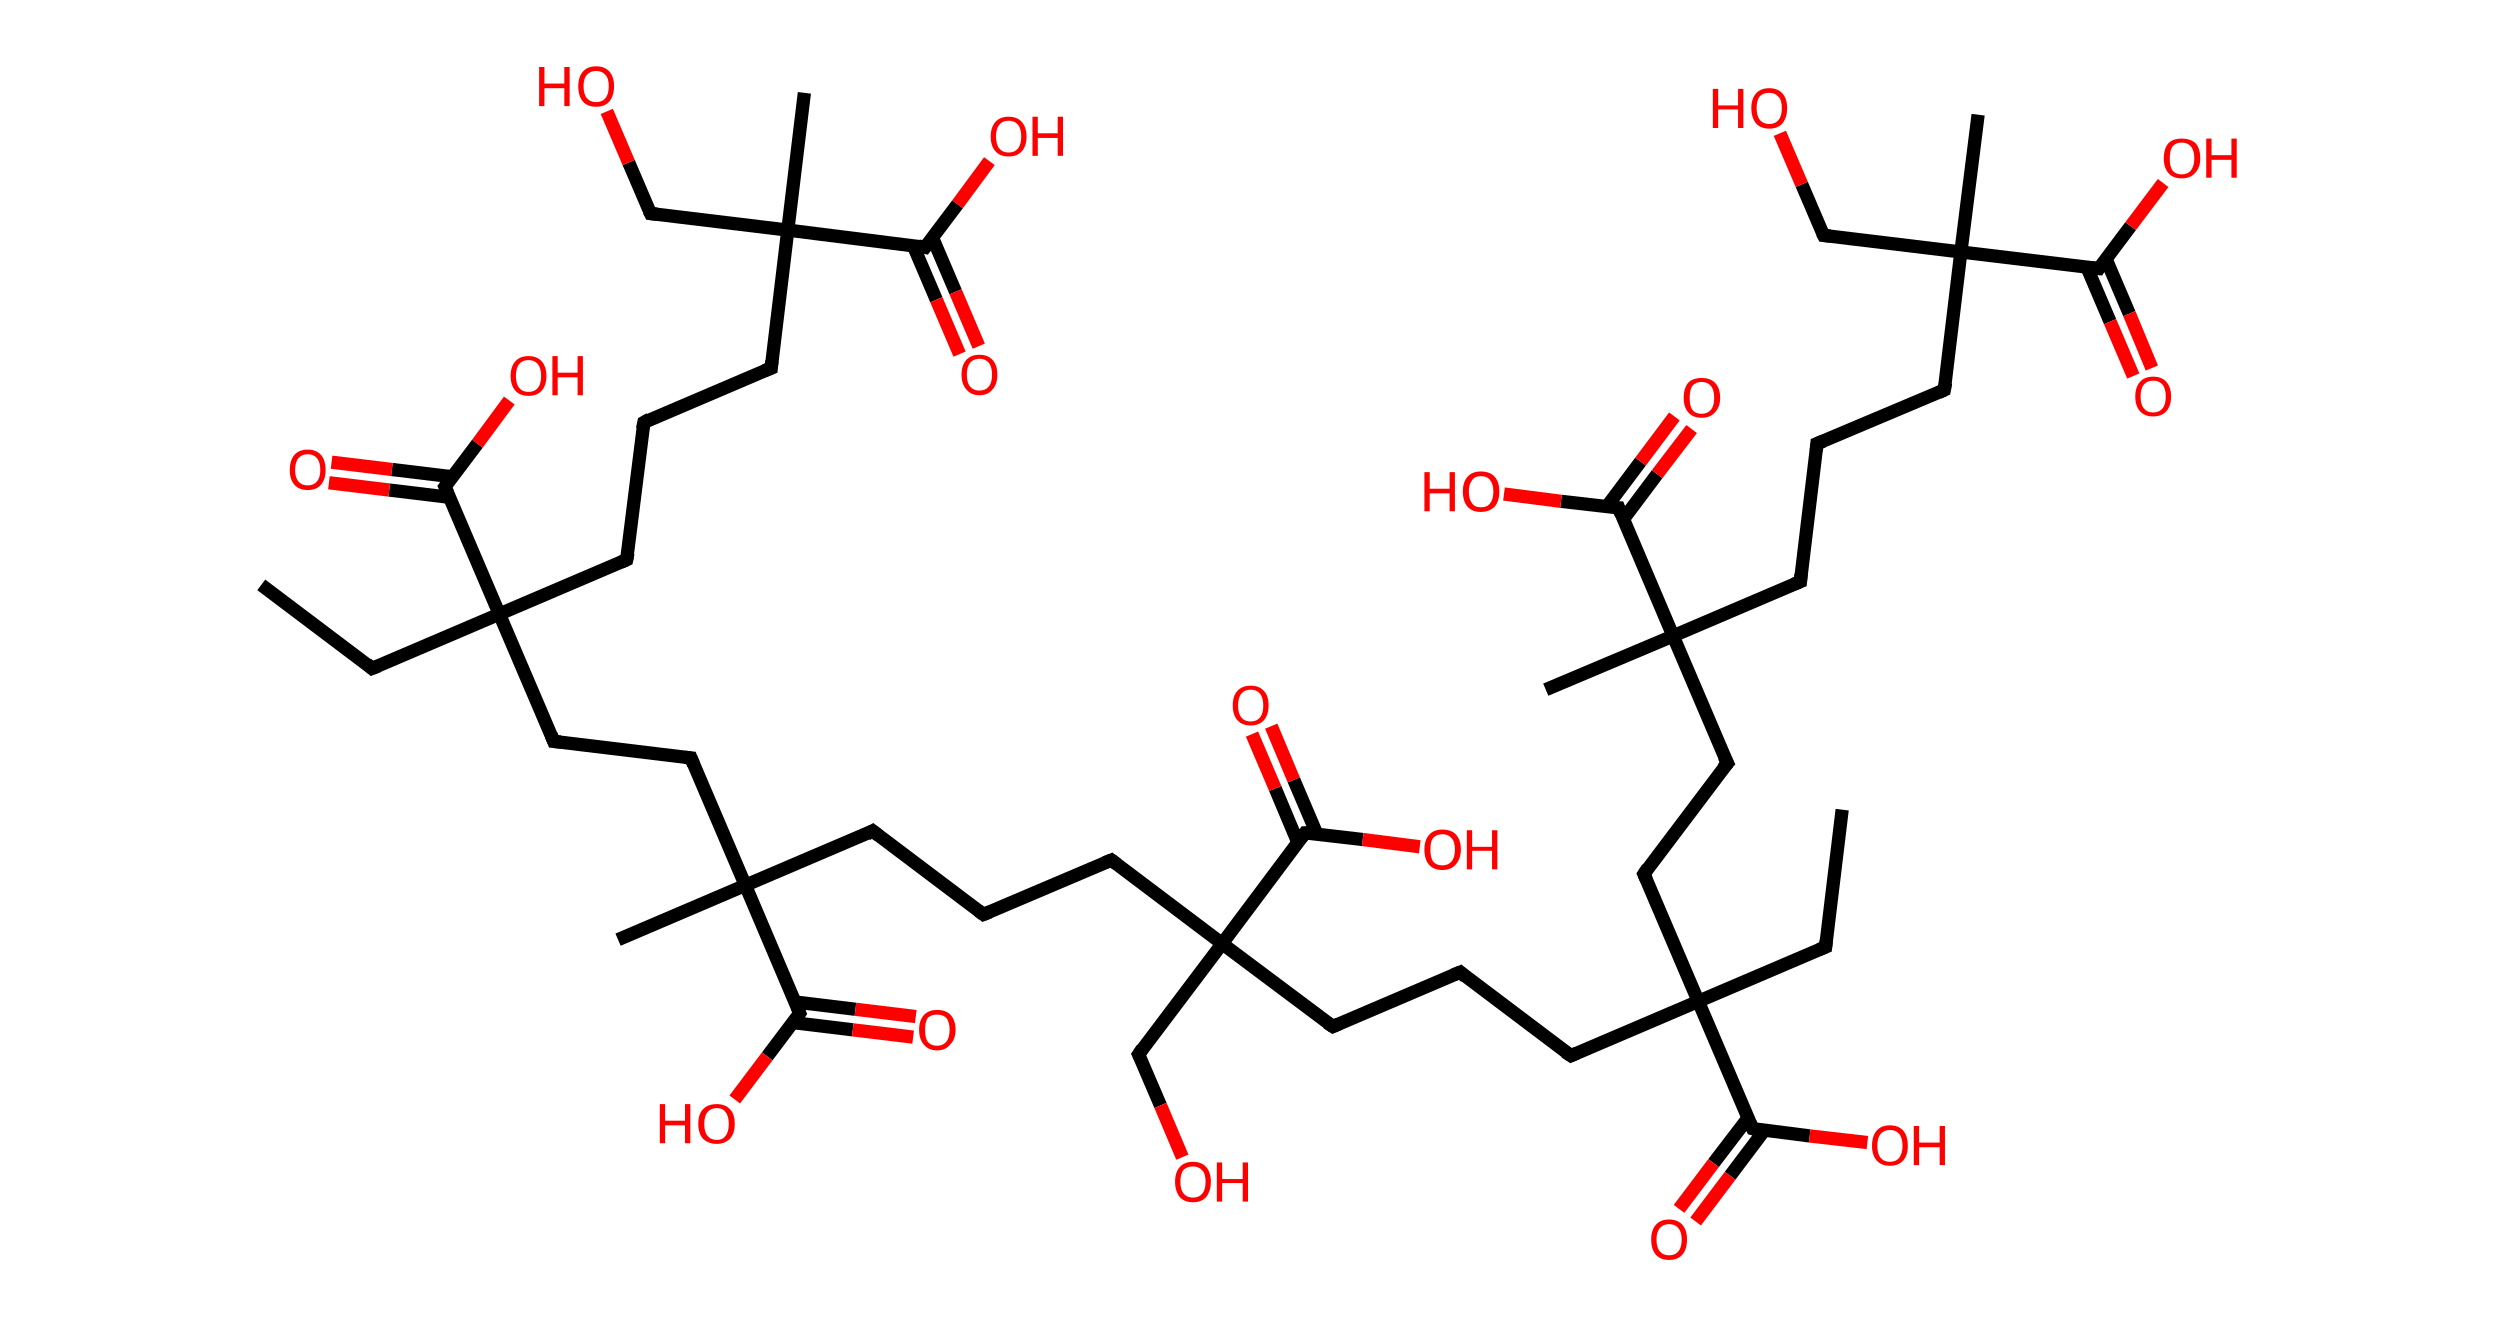 <?xml version='1.0' encoding='ASCII' standalone='yes'?>
<svg xmlns="http://www.w3.org/2000/svg" xmlns:rdkit="http://www.rdkit.org/xml" xmlns:xlink="http://www.w3.org/1999/xlink" version="1.1" baseProfile="full" xml:space="preserve" width="377px" height="200px" viewBox="0 0 377 200">
<!-- END OF HEADER -->
<rect style="opacity:1.0;fill:#FFFFFF;stroke:none" width="377.0" height="200.0" x="0.0" y="0.0"> </rect>
<path class="bond-0 atom-0 atom-1" d="M 39.4,88.2 L 56.1,100.8" style="fill:none;fill-rule:evenodd;stroke:#000000;stroke-width:2.0px;stroke-linecap:butt;stroke-linejoin:miter;stroke-opacity:1"/>
<path class="bond-1 atom-1 atom-2" d="M 56.1,100.8 L 75.3,92.6" style="fill:none;fill-rule:evenodd;stroke:#000000;stroke-width:2.0px;stroke-linecap:butt;stroke-linejoin:miter;stroke-opacity:1"/>
<path class="bond-2 atom-2 atom-3" d="M 75.3,92.6 L 94.5,84.4" style="fill:none;fill-rule:evenodd;stroke:#000000;stroke-width:2.0px;stroke-linecap:butt;stroke-linejoin:miter;stroke-opacity:1"/>
<path class="bond-3 atom-3 atom-4" d="M 94.5,84.4 L 97.1,63.7" style="fill:none;fill-rule:evenodd;stroke:#000000;stroke-width:2.0px;stroke-linecap:butt;stroke-linejoin:miter;stroke-opacity:1"/>
<path class="bond-4 atom-4 atom-5" d="M 97.1,63.7 L 116.3,55.5" style="fill:none;fill-rule:evenodd;stroke:#000000;stroke-width:2.0px;stroke-linecap:butt;stroke-linejoin:miter;stroke-opacity:1"/>
<path class="bond-5 atom-5 atom-6" d="M 116.3,55.5 L 118.8,34.7" style="fill:none;fill-rule:evenodd;stroke:#000000;stroke-width:2.0px;stroke-linecap:butt;stroke-linejoin:miter;stroke-opacity:1"/>
<path class="bond-6 atom-6 atom-7" d="M 118.8,34.7 L 121.3,14.0" style="fill:none;fill-rule:evenodd;stroke:#000000;stroke-width:2.0px;stroke-linecap:butt;stroke-linejoin:miter;stroke-opacity:1"/>
<path class="bond-7 atom-6 atom-8" d="M 118.8,34.7 L 98.1,32.2" style="fill:none;fill-rule:evenodd;stroke:#000000;stroke-width:2.0px;stroke-linecap:butt;stroke-linejoin:miter;stroke-opacity:1"/>
<path class="bond-8 atom-8 atom-9" d="M 98.1,32.2 L 94.8,24.5" style="fill:none;fill-rule:evenodd;stroke:#000000;stroke-width:2.0px;stroke-linecap:butt;stroke-linejoin:miter;stroke-opacity:1"/>
<path class="bond-8 atom-8 atom-9" d="M 94.8,24.5 L 91.5,16.8" style="fill:none;fill-rule:evenodd;stroke:#FF0000;stroke-width:2.0px;stroke-linecap:butt;stroke-linejoin:miter;stroke-opacity:1"/>
<path class="bond-9 atom-6 atom-10" d="M 118.8,34.7 L 139.5,37.3" style="fill:none;fill-rule:evenodd;stroke:#000000;stroke-width:2.0px;stroke-linecap:butt;stroke-linejoin:miter;stroke-opacity:1"/>
<path class="bond-10 atom-10 atom-11" d="M 137.7,37.0 L 141.2,45.2" style="fill:none;fill-rule:evenodd;stroke:#000000;stroke-width:2.0px;stroke-linecap:butt;stroke-linejoin:miter;stroke-opacity:1"/>
<path class="bond-10 atom-10 atom-11" d="M 141.2,45.2 L 144.7,53.4" style="fill:none;fill-rule:evenodd;stroke:#FF0000;stroke-width:2.0px;stroke-linecap:butt;stroke-linejoin:miter;stroke-opacity:1"/>
<path class="bond-10 atom-10 atom-11" d="M 140.6,35.8 L 144.1,44.0" style="fill:none;fill-rule:evenodd;stroke:#000000;stroke-width:2.0px;stroke-linecap:butt;stroke-linejoin:miter;stroke-opacity:1"/>
<path class="bond-10 atom-10 atom-11" d="M 144.1,44.0 L 147.6,52.2" style="fill:none;fill-rule:evenodd;stroke:#FF0000;stroke-width:2.0px;stroke-linecap:butt;stroke-linejoin:miter;stroke-opacity:1"/>
<path class="bond-11 atom-10 atom-12" d="M 139.5,37.3 L 144.4,30.8" style="fill:none;fill-rule:evenodd;stroke:#000000;stroke-width:2.0px;stroke-linecap:butt;stroke-linejoin:miter;stroke-opacity:1"/>
<path class="bond-11 atom-10 atom-12" d="M 144.4,30.8 L 149.2,24.3" style="fill:none;fill-rule:evenodd;stroke:#FF0000;stroke-width:2.0px;stroke-linecap:butt;stroke-linejoin:miter;stroke-opacity:1"/>
<path class="bond-12 atom-2 atom-13" d="M 75.3,92.6 L 83.5,111.8" style="fill:none;fill-rule:evenodd;stroke:#000000;stroke-width:2.0px;stroke-linecap:butt;stroke-linejoin:miter;stroke-opacity:1"/>
<path class="bond-13 atom-13 atom-14" d="M 83.5,111.8 L 104.2,114.3" style="fill:none;fill-rule:evenodd;stroke:#000000;stroke-width:2.0px;stroke-linecap:butt;stroke-linejoin:miter;stroke-opacity:1"/>
<path class="bond-14 atom-14 atom-15" d="M 104.2,114.3 L 112.4,133.5" style="fill:none;fill-rule:evenodd;stroke:#000000;stroke-width:2.0px;stroke-linecap:butt;stroke-linejoin:miter;stroke-opacity:1"/>
<path class="bond-15 atom-15 atom-16" d="M 112.4,133.5 L 93.2,141.7" style="fill:none;fill-rule:evenodd;stroke:#000000;stroke-width:2.0px;stroke-linecap:butt;stroke-linejoin:miter;stroke-opacity:1"/>
<path class="bond-16 atom-15 atom-17" d="M 112.4,133.5 L 131.6,125.3" style="fill:none;fill-rule:evenodd;stroke:#000000;stroke-width:2.0px;stroke-linecap:butt;stroke-linejoin:miter;stroke-opacity:1"/>
<path class="bond-17 atom-17 atom-18" d="M 131.6,125.3 L 148.3,137.9" style="fill:none;fill-rule:evenodd;stroke:#000000;stroke-width:2.0px;stroke-linecap:butt;stroke-linejoin:miter;stroke-opacity:1"/>
<path class="bond-18 atom-18 atom-19" d="M 148.3,137.9 L 167.6,129.7" style="fill:none;fill-rule:evenodd;stroke:#000000;stroke-width:2.0px;stroke-linecap:butt;stroke-linejoin:miter;stroke-opacity:1"/>
<path class="bond-19 atom-19 atom-20" d="M 167.6,129.7 L 184.3,142.3" style="fill:none;fill-rule:evenodd;stroke:#000000;stroke-width:2.0px;stroke-linecap:butt;stroke-linejoin:miter;stroke-opacity:1"/>
<path class="bond-20 atom-20 atom-21" d="M 184.3,142.3 L 171.7,159.0" style="fill:none;fill-rule:evenodd;stroke:#000000;stroke-width:2.0px;stroke-linecap:butt;stroke-linejoin:miter;stroke-opacity:1"/>
<path class="bond-21 atom-21 atom-22" d="M 171.7,159.0 L 175.0,166.7" style="fill:none;fill-rule:evenodd;stroke:#000000;stroke-width:2.0px;stroke-linecap:butt;stroke-linejoin:miter;stroke-opacity:1"/>
<path class="bond-21 atom-21 atom-22" d="M 175.0,166.7 L 178.3,174.5" style="fill:none;fill-rule:evenodd;stroke:#FF0000;stroke-width:2.0px;stroke-linecap:butt;stroke-linejoin:miter;stroke-opacity:1"/>
<path class="bond-22 atom-20 atom-23" d="M 184.3,142.3 L 201.0,154.8" style="fill:none;fill-rule:evenodd;stroke:#000000;stroke-width:2.0px;stroke-linecap:butt;stroke-linejoin:miter;stroke-opacity:1"/>
<path class="bond-23 atom-23 atom-24" d="M 201.0,154.8 L 220.2,146.6" style="fill:none;fill-rule:evenodd;stroke:#000000;stroke-width:2.0px;stroke-linecap:butt;stroke-linejoin:miter;stroke-opacity:1"/>
<path class="bond-24 atom-24 atom-25" d="M 220.2,146.6 L 236.9,159.2" style="fill:none;fill-rule:evenodd;stroke:#000000;stroke-width:2.0px;stroke-linecap:butt;stroke-linejoin:miter;stroke-opacity:1"/>
<path class="bond-25 atom-25 atom-26" d="M 236.9,159.2 L 256.1,151.0" style="fill:none;fill-rule:evenodd;stroke:#000000;stroke-width:2.0px;stroke-linecap:butt;stroke-linejoin:miter;stroke-opacity:1"/>
<path class="bond-26 atom-26 atom-27" d="M 256.1,151.0 L 275.3,142.8" style="fill:none;fill-rule:evenodd;stroke:#000000;stroke-width:2.0px;stroke-linecap:butt;stroke-linejoin:miter;stroke-opacity:1"/>
<path class="bond-27 atom-27 atom-28" d="M 275.3,142.8 L 277.8,122.1" style="fill:none;fill-rule:evenodd;stroke:#000000;stroke-width:2.0px;stroke-linecap:butt;stroke-linejoin:miter;stroke-opacity:1"/>
<path class="bond-28 atom-26 atom-29" d="M 256.1,151.0 L 247.9,131.8" style="fill:none;fill-rule:evenodd;stroke:#000000;stroke-width:2.0px;stroke-linecap:butt;stroke-linejoin:miter;stroke-opacity:1"/>
<path class="bond-29 atom-29 atom-30" d="M 247.9,131.8 L 260.5,115.1" style="fill:none;fill-rule:evenodd;stroke:#000000;stroke-width:2.0px;stroke-linecap:butt;stroke-linejoin:miter;stroke-opacity:1"/>
<path class="bond-30 atom-30 atom-31" d="M 260.5,115.1 L 252.3,95.9" style="fill:none;fill-rule:evenodd;stroke:#000000;stroke-width:2.0px;stroke-linecap:butt;stroke-linejoin:miter;stroke-opacity:1"/>
<path class="bond-31 atom-31 atom-32" d="M 252.3,95.9 L 233.1,104.0" style="fill:none;fill-rule:evenodd;stroke:#000000;stroke-width:2.0px;stroke-linecap:butt;stroke-linejoin:miter;stroke-opacity:1"/>
<path class="bond-32 atom-31 atom-33" d="M 252.3,95.9 L 271.5,87.7" style="fill:none;fill-rule:evenodd;stroke:#000000;stroke-width:2.0px;stroke-linecap:butt;stroke-linejoin:miter;stroke-opacity:1"/>
<path class="bond-33 atom-33 atom-34" d="M 271.5,87.7 L 274.0,66.9" style="fill:none;fill-rule:evenodd;stroke:#000000;stroke-width:2.0px;stroke-linecap:butt;stroke-linejoin:miter;stroke-opacity:1"/>
<path class="bond-34 atom-34 atom-35" d="M 274.0,66.9 L 293.2,58.8" style="fill:none;fill-rule:evenodd;stroke:#000000;stroke-width:2.0px;stroke-linecap:butt;stroke-linejoin:miter;stroke-opacity:1"/>
<path class="bond-35 atom-35 atom-36" d="M 293.2,58.8 L 295.7,38.0" style="fill:none;fill-rule:evenodd;stroke:#000000;stroke-width:2.0px;stroke-linecap:butt;stroke-linejoin:miter;stroke-opacity:1"/>
<path class="bond-36 atom-36 atom-37" d="M 295.7,38.0 L 298.3,17.3" style="fill:none;fill-rule:evenodd;stroke:#000000;stroke-width:2.0px;stroke-linecap:butt;stroke-linejoin:miter;stroke-opacity:1"/>
<path class="bond-37 atom-36 atom-38" d="M 295.7,38.0 L 275.0,35.5" style="fill:none;fill-rule:evenodd;stroke:#000000;stroke-width:2.0px;stroke-linecap:butt;stroke-linejoin:miter;stroke-opacity:1"/>
<path class="bond-38 atom-38 atom-39" d="M 275.0,35.5 L 271.7,27.8" style="fill:none;fill-rule:evenodd;stroke:#000000;stroke-width:2.0px;stroke-linecap:butt;stroke-linejoin:miter;stroke-opacity:1"/>
<path class="bond-38 atom-38 atom-39" d="M 271.7,27.8 L 268.4,20.1" style="fill:none;fill-rule:evenodd;stroke:#FF0000;stroke-width:2.0px;stroke-linecap:butt;stroke-linejoin:miter;stroke-opacity:1"/>
<path class="bond-39 atom-36 atom-40" d="M 295.7,38.0 L 316.5,40.5" style="fill:none;fill-rule:evenodd;stroke:#000000;stroke-width:2.0px;stroke-linecap:butt;stroke-linejoin:miter;stroke-opacity:1"/>
<path class="bond-40 atom-40 atom-41" d="M 314.7,40.3 L 318.2,48.5" style="fill:none;fill-rule:evenodd;stroke:#000000;stroke-width:2.0px;stroke-linecap:butt;stroke-linejoin:miter;stroke-opacity:1"/>
<path class="bond-40 atom-40 atom-41" d="M 318.2,48.5 L 321.7,56.7" style="fill:none;fill-rule:evenodd;stroke:#FF0000;stroke-width:2.0px;stroke-linecap:butt;stroke-linejoin:miter;stroke-opacity:1"/>
<path class="bond-40 atom-40 atom-41" d="M 317.6,39.1 L 321.1,47.3" style="fill:none;fill-rule:evenodd;stroke:#000000;stroke-width:2.0px;stroke-linecap:butt;stroke-linejoin:miter;stroke-opacity:1"/>
<path class="bond-40 atom-40 atom-41" d="M 321.1,47.3 L 324.5,55.5" style="fill:none;fill-rule:evenodd;stroke:#FF0000;stroke-width:2.0px;stroke-linecap:butt;stroke-linejoin:miter;stroke-opacity:1"/>
<path class="bond-41 atom-40 atom-42" d="M 316.5,40.5 L 321.3,34.1" style="fill:none;fill-rule:evenodd;stroke:#000000;stroke-width:2.0px;stroke-linecap:butt;stroke-linejoin:miter;stroke-opacity:1"/>
<path class="bond-41 atom-40 atom-42" d="M 321.3,34.1 L 326.2,27.6" style="fill:none;fill-rule:evenodd;stroke:#FF0000;stroke-width:2.0px;stroke-linecap:butt;stroke-linejoin:miter;stroke-opacity:1"/>
<path class="bond-42 atom-31 atom-43" d="M 252.3,95.9 L 244.1,76.6" style="fill:none;fill-rule:evenodd;stroke:#000000;stroke-width:2.0px;stroke-linecap:butt;stroke-linejoin:miter;stroke-opacity:1"/>
<path class="bond-43 atom-43 atom-44" d="M 244.8,78.3 L 249.9,71.5" style="fill:none;fill-rule:evenodd;stroke:#000000;stroke-width:2.0px;stroke-linecap:butt;stroke-linejoin:miter;stroke-opacity:1"/>
<path class="bond-43 atom-43 atom-44" d="M 249.9,71.5 L 255.1,64.7" style="fill:none;fill-rule:evenodd;stroke:#FF0000;stroke-width:2.0px;stroke-linecap:butt;stroke-linejoin:miter;stroke-opacity:1"/>
<path class="bond-43 atom-43 atom-44" d="M 242.3,76.4 L 247.4,69.6" style="fill:none;fill-rule:evenodd;stroke:#000000;stroke-width:2.0px;stroke-linecap:butt;stroke-linejoin:miter;stroke-opacity:1"/>
<path class="bond-43 atom-43 atom-44" d="M 247.4,69.6 L 252.5,62.8" style="fill:none;fill-rule:evenodd;stroke:#FF0000;stroke-width:2.0px;stroke-linecap:butt;stroke-linejoin:miter;stroke-opacity:1"/>
<path class="bond-44 atom-43 atom-45" d="M 244.1,76.6 L 235.4,75.6" style="fill:none;fill-rule:evenodd;stroke:#000000;stroke-width:2.0px;stroke-linecap:butt;stroke-linejoin:miter;stroke-opacity:1"/>
<path class="bond-44 atom-43 atom-45" d="M 235.4,75.6 L 226.8,74.5" style="fill:none;fill-rule:evenodd;stroke:#FF0000;stroke-width:2.0px;stroke-linecap:butt;stroke-linejoin:miter;stroke-opacity:1"/>
<path class="bond-45 atom-26 atom-46" d="M 256.1,151.0 L 264.3,170.2" style="fill:none;fill-rule:evenodd;stroke:#000000;stroke-width:2.0px;stroke-linecap:butt;stroke-linejoin:miter;stroke-opacity:1"/>
<path class="bond-46 atom-46 atom-47" d="M 263.6,168.6 L 258.4,175.4" style="fill:none;fill-rule:evenodd;stroke:#000000;stroke-width:2.0px;stroke-linecap:butt;stroke-linejoin:miter;stroke-opacity:1"/>
<path class="bond-46 atom-46 atom-47" d="M 258.4,175.4 L 253.2,182.3" style="fill:none;fill-rule:evenodd;stroke:#FF0000;stroke-width:2.0px;stroke-linecap:butt;stroke-linejoin:miter;stroke-opacity:1"/>
<path class="bond-46 atom-46 atom-47" d="M 266.1,170.4 L 260.9,177.3" style="fill:none;fill-rule:evenodd;stroke:#000000;stroke-width:2.0px;stroke-linecap:butt;stroke-linejoin:miter;stroke-opacity:1"/>
<path class="bond-46 atom-46 atom-47" d="M 260.9,177.3 L 255.7,184.2" style="fill:none;fill-rule:evenodd;stroke:#FF0000;stroke-width:2.0px;stroke-linecap:butt;stroke-linejoin:miter;stroke-opacity:1"/>
<path class="bond-47 atom-46 atom-48" d="M 264.3,170.2 L 272.9,171.3" style="fill:none;fill-rule:evenodd;stroke:#000000;stroke-width:2.0px;stroke-linecap:butt;stroke-linejoin:miter;stroke-opacity:1"/>
<path class="bond-47 atom-46 atom-48" d="M 272.9,171.3 L 281.6,172.3" style="fill:none;fill-rule:evenodd;stroke:#FF0000;stroke-width:2.0px;stroke-linecap:butt;stroke-linejoin:miter;stroke-opacity:1"/>
<path class="bond-48 atom-20 atom-49" d="M 184.3,142.3 L 196.8,125.6" style="fill:none;fill-rule:evenodd;stroke:#000000;stroke-width:2.0px;stroke-linecap:butt;stroke-linejoin:miter;stroke-opacity:1"/>
<path class="bond-49 atom-49 atom-50" d="M 198.6,125.8 L 195.1,117.6" style="fill:none;fill-rule:evenodd;stroke:#000000;stroke-width:2.0px;stroke-linecap:butt;stroke-linejoin:miter;stroke-opacity:1"/>
<path class="bond-49 atom-49 atom-50" d="M 195.1,117.6 L 191.7,109.5" style="fill:none;fill-rule:evenodd;stroke:#FF0000;stroke-width:2.0px;stroke-linecap:butt;stroke-linejoin:miter;stroke-opacity:1"/>
<path class="bond-49 atom-49 atom-50" d="M 195.7,127.0 L 192.3,118.9" style="fill:none;fill-rule:evenodd;stroke:#000000;stroke-width:2.0px;stroke-linecap:butt;stroke-linejoin:miter;stroke-opacity:1"/>
<path class="bond-49 atom-49 atom-50" d="M 192.3,118.9 L 188.8,110.7" style="fill:none;fill-rule:evenodd;stroke:#FF0000;stroke-width:2.0px;stroke-linecap:butt;stroke-linejoin:miter;stroke-opacity:1"/>
<path class="bond-50 atom-49 atom-51" d="M 196.8,125.6 L 205.5,126.6" style="fill:none;fill-rule:evenodd;stroke:#000000;stroke-width:2.0px;stroke-linecap:butt;stroke-linejoin:miter;stroke-opacity:1"/>
<path class="bond-50 atom-49 atom-51" d="M 205.5,126.6 L 214.1,127.7" style="fill:none;fill-rule:evenodd;stroke:#FF0000;stroke-width:2.0px;stroke-linecap:butt;stroke-linejoin:miter;stroke-opacity:1"/>
<path class="bond-51 atom-15 atom-52" d="M 112.4,133.5 L 120.6,152.8" style="fill:none;fill-rule:evenodd;stroke:#000000;stroke-width:2.0px;stroke-linecap:butt;stroke-linejoin:miter;stroke-opacity:1"/>
<path class="bond-52 atom-52 atom-53" d="M 119.5,154.2 L 128.6,155.3" style="fill:none;fill-rule:evenodd;stroke:#000000;stroke-width:2.0px;stroke-linecap:butt;stroke-linejoin:miter;stroke-opacity:1"/>
<path class="bond-52 atom-52 atom-53" d="M 128.6,155.3 L 137.7,156.4" style="fill:none;fill-rule:evenodd;stroke:#FF0000;stroke-width:2.0px;stroke-linecap:butt;stroke-linejoin:miter;stroke-opacity:1"/>
<path class="bond-52 atom-52 atom-53" d="M 119.9,151.1 L 129.0,152.2" style="fill:none;fill-rule:evenodd;stroke:#000000;stroke-width:2.0px;stroke-linecap:butt;stroke-linejoin:miter;stroke-opacity:1"/>
<path class="bond-52 atom-52 atom-53" d="M 129.0,152.2 L 138.1,153.3" style="fill:none;fill-rule:evenodd;stroke:#FF0000;stroke-width:2.0px;stroke-linecap:butt;stroke-linejoin:miter;stroke-opacity:1"/>
<path class="bond-53 atom-52 atom-54" d="M 120.6,152.8 L 115.7,159.3" style="fill:none;fill-rule:evenodd;stroke:#000000;stroke-width:2.0px;stroke-linecap:butt;stroke-linejoin:miter;stroke-opacity:1"/>
<path class="bond-53 atom-52 atom-54" d="M 115.7,159.3 L 110.8,165.8" style="fill:none;fill-rule:evenodd;stroke:#FF0000;stroke-width:2.0px;stroke-linecap:butt;stroke-linejoin:miter;stroke-opacity:1"/>
<path class="bond-54 atom-2 atom-55" d="M 75.3,92.6 L 67.1,73.4" style="fill:none;fill-rule:evenodd;stroke:#000000;stroke-width:2.0px;stroke-linecap:butt;stroke-linejoin:miter;stroke-opacity:1"/>
<path class="bond-55 atom-55 atom-56" d="M 68.2,71.9 L 59.1,70.8" style="fill:none;fill-rule:evenodd;stroke:#000000;stroke-width:2.0px;stroke-linecap:butt;stroke-linejoin:miter;stroke-opacity:1"/>
<path class="bond-55 atom-55 atom-56" d="M 59.1,70.8 L 50.0,69.7" style="fill:none;fill-rule:evenodd;stroke:#FF0000;stroke-width:2.0px;stroke-linecap:butt;stroke-linejoin:miter;stroke-opacity:1"/>
<path class="bond-55 atom-55 atom-56" d="M 67.8,75.0 L 58.7,73.9" style="fill:none;fill-rule:evenodd;stroke:#000000;stroke-width:2.0px;stroke-linecap:butt;stroke-linejoin:miter;stroke-opacity:1"/>
<path class="bond-55 atom-55 atom-56" d="M 58.7,73.9 L 49.6,72.8" style="fill:none;fill-rule:evenodd;stroke:#FF0000;stroke-width:2.0px;stroke-linecap:butt;stroke-linejoin:miter;stroke-opacity:1"/>
<path class="bond-56 atom-55 atom-57" d="M 67.1,73.4 L 72.0,66.9" style="fill:none;fill-rule:evenodd;stroke:#000000;stroke-width:2.0px;stroke-linecap:butt;stroke-linejoin:miter;stroke-opacity:1"/>
<path class="bond-56 atom-55 atom-57" d="M 72.0,66.9 L 76.8,60.4" style="fill:none;fill-rule:evenodd;stroke:#FF0000;stroke-width:2.0px;stroke-linecap:butt;stroke-linejoin:miter;stroke-opacity:1"/>
<path d="M 55.3,100.1 L 56.1,100.8 L 57.1,100.4" style="fill:none;stroke:#000000;stroke-width:2.0px;stroke-linecap:butt;stroke-linejoin:miter;stroke-opacity:1;"/>
<path d="M 93.6,84.8 L 94.5,84.4 L 94.7,83.4" style="fill:none;stroke:#000000;stroke-width:2.0px;stroke-linecap:butt;stroke-linejoin:miter;stroke-opacity:1;"/>
<path d="M 96.9,64.7 L 97.1,63.7 L 98.0,63.2" style="fill:none;stroke:#000000;stroke-width:2.0px;stroke-linecap:butt;stroke-linejoin:miter;stroke-opacity:1;"/>
<path d="M 115.3,55.9 L 116.3,55.5 L 116.4,54.4" style="fill:none;stroke:#000000;stroke-width:2.0px;stroke-linecap:butt;stroke-linejoin:miter;stroke-opacity:1;"/>
<path d="M 99.1,32.3 L 98.1,32.2 L 97.9,31.8" style="fill:none;stroke:#000000;stroke-width:2.0px;stroke-linecap:butt;stroke-linejoin:miter;stroke-opacity:1;"/>
<path d="M 138.5,37.1 L 139.5,37.3 L 139.8,36.9" style="fill:none;stroke:#000000;stroke-width:2.0px;stroke-linecap:butt;stroke-linejoin:miter;stroke-opacity:1;"/>
<path d="M 83.1,110.8 L 83.5,111.8 L 84.5,111.9" style="fill:none;stroke:#000000;stroke-width:2.0px;stroke-linecap:butt;stroke-linejoin:miter;stroke-opacity:1;"/>
<path d="M 103.2,114.2 L 104.2,114.3 L 104.6,115.3" style="fill:none;stroke:#000000;stroke-width:2.0px;stroke-linecap:butt;stroke-linejoin:miter;stroke-opacity:1;"/>
<path d="M 130.7,125.8 L 131.6,125.3 L 132.5,126.0" style="fill:none;stroke:#000000;stroke-width:2.0px;stroke-linecap:butt;stroke-linejoin:miter;stroke-opacity:1;"/>
<path d="M 147.5,137.3 L 148.3,137.9 L 149.3,137.5" style="fill:none;stroke:#000000;stroke-width:2.0px;stroke-linecap:butt;stroke-linejoin:miter;stroke-opacity:1;"/>
<path d="M 166.6,130.1 L 167.6,129.7 L 168.4,130.3" style="fill:none;stroke:#000000;stroke-width:2.0px;stroke-linecap:butt;stroke-linejoin:miter;stroke-opacity:1;"/>
<path d="M 172.3,158.1 L 171.7,159.0 L 171.9,159.4" style="fill:none;stroke:#000000;stroke-width:2.0px;stroke-linecap:butt;stroke-linejoin:miter;stroke-opacity:1;"/>
<path d="M 200.1,154.2 L 201.0,154.8 L 201.9,154.4" style="fill:none;stroke:#000000;stroke-width:2.0px;stroke-linecap:butt;stroke-linejoin:miter;stroke-opacity:1;"/>
<path d="M 219.2,147.0 L 220.2,146.6 L 221.0,147.3" style="fill:none;stroke:#000000;stroke-width:2.0px;stroke-linecap:butt;stroke-linejoin:miter;stroke-opacity:1;"/>
<path d="M 236.0,158.6 L 236.9,159.2 L 237.8,158.8" style="fill:none;stroke:#000000;stroke-width:2.0px;stroke-linecap:butt;stroke-linejoin:miter;stroke-opacity:1;"/>
<path d="M 274.3,143.2 L 275.3,142.8 L 275.4,141.8" style="fill:none;stroke:#000000;stroke-width:2.0px;stroke-linecap:butt;stroke-linejoin:miter;stroke-opacity:1;"/>
<path d="M 248.3,132.7 L 247.9,131.8 L 248.5,130.9" style="fill:none;stroke:#000000;stroke-width:2.0px;stroke-linecap:butt;stroke-linejoin:miter;stroke-opacity:1;"/>
<path d="M 259.8,115.9 L 260.5,115.1 L 260.0,114.1" style="fill:none;stroke:#000000;stroke-width:2.0px;stroke-linecap:butt;stroke-linejoin:miter;stroke-opacity:1;"/>
<path d="M 270.5,88.1 L 271.5,87.7 L 271.6,86.6" style="fill:none;stroke:#000000;stroke-width:2.0px;stroke-linecap:butt;stroke-linejoin:miter;stroke-opacity:1;"/>
<path d="M 273.9,68.0 L 274.0,66.9 L 275.0,66.5" style="fill:none;stroke:#000000;stroke-width:2.0px;stroke-linecap:butt;stroke-linejoin:miter;stroke-opacity:1;"/>
<path d="M 292.3,59.2 L 293.2,58.8 L 293.4,57.7" style="fill:none;stroke:#000000;stroke-width:2.0px;stroke-linecap:butt;stroke-linejoin:miter;stroke-opacity:1;"/>
<path d="M 276.0,35.6 L 275.0,35.5 L 274.8,35.1" style="fill:none;stroke:#000000;stroke-width:2.0px;stroke-linecap:butt;stroke-linejoin:miter;stroke-opacity:1;"/>
<path d="M 315.4,40.4 L 316.5,40.5 L 316.7,40.2" style="fill:none;stroke:#000000;stroke-width:2.0px;stroke-linecap:butt;stroke-linejoin:miter;stroke-opacity:1;"/>
<path d="M 244.5,77.6 L 244.1,76.6 L 243.7,76.6" style="fill:none;stroke:#000000;stroke-width:2.0px;stroke-linecap:butt;stroke-linejoin:miter;stroke-opacity:1;"/>
<path d="M 263.9,169.3 L 264.3,170.2 L 264.7,170.3" style="fill:none;stroke:#000000;stroke-width:2.0px;stroke-linecap:butt;stroke-linejoin:miter;stroke-opacity:1;"/>
<path d="M 196.2,126.4 L 196.8,125.6 L 197.2,125.6" style="fill:none;stroke:#000000;stroke-width:2.0px;stroke-linecap:butt;stroke-linejoin:miter;stroke-opacity:1;"/>
<path d="M 120.2,151.8 L 120.6,152.8 L 120.4,153.1" style="fill:none;stroke:#000000;stroke-width:2.0px;stroke-linecap:butt;stroke-linejoin:miter;stroke-opacity:1;"/>
<path d="M 67.5,74.3 L 67.1,73.4 L 67.4,73.0" style="fill:none;stroke:#000000;stroke-width:2.0px;stroke-linecap:butt;stroke-linejoin:miter;stroke-opacity:1;"/>
<path class="atom-9" d="M 81.3 10.1 L 82.1 10.1 L 82.1 12.6 L 85.1 12.6 L 85.1 10.1 L 85.9 10.1 L 85.9 16.0 L 85.1 16.0 L 85.1 13.3 L 82.1 13.3 L 82.1 16.0 L 81.3 16.0 L 81.3 10.1 " fill="#FF0000"/>
<path class="atom-9" d="M 87.2 13.0 Q 87.2 11.6, 87.9 10.8 Q 88.6 10.0, 89.9 10.0 Q 91.2 10.0, 91.9 10.8 Q 92.6 11.6, 92.6 13.0 Q 92.6 14.4, 91.9 15.3 Q 91.2 16.1, 89.9 16.1 Q 88.6 16.1, 87.9 15.3 Q 87.2 14.5, 87.2 13.0 M 89.9 15.4 Q 90.8 15.4, 91.3 14.8 Q 91.8 14.2, 91.8 13.0 Q 91.8 11.8, 91.3 11.3 Q 90.8 10.7, 89.9 10.7 Q 89.0 10.7, 88.5 11.3 Q 88.0 11.8, 88.0 13.0 Q 88.0 14.2, 88.5 14.8 Q 89.0 15.4, 89.9 15.4 " fill="#FF0000"/>
<path class="atom-11" d="M 145.0 56.5 Q 145.0 55.1, 145.7 54.3 Q 146.4 53.5, 147.7 53.5 Q 149.0 53.5, 149.7 54.3 Q 150.4 55.1, 150.4 56.5 Q 150.4 57.9, 149.7 58.7 Q 149.0 59.6, 147.7 59.6 Q 146.4 59.6, 145.7 58.7 Q 145.0 57.9, 145.0 56.5 M 147.7 58.9 Q 148.6 58.9, 149.1 58.3 Q 149.6 57.7, 149.6 56.5 Q 149.6 55.3, 149.1 54.7 Q 148.6 54.1, 147.7 54.1 Q 146.8 54.1, 146.3 54.7 Q 145.8 55.3, 145.8 56.5 Q 145.8 57.7, 146.3 58.3 Q 146.8 58.9, 147.7 58.9 " fill="#FF0000"/>
<path class="atom-12" d="M 149.4 20.6 Q 149.4 19.2, 150.1 18.4 Q 150.8 17.6, 152.1 17.6 Q 153.4 17.6, 154.1 18.4 Q 154.8 19.2, 154.8 20.6 Q 154.8 22.0, 154.1 22.8 Q 153.4 23.6, 152.1 23.6 Q 150.8 23.6, 150.1 22.8 Q 149.4 22.0, 149.4 20.6 M 152.1 23.0 Q 153.0 23.0, 153.5 22.4 Q 154.0 21.8, 154.0 20.6 Q 154.0 19.4, 153.5 18.8 Q 153.0 18.2, 152.1 18.2 Q 151.2 18.2, 150.7 18.8 Q 150.2 19.4, 150.2 20.6 Q 150.2 21.8, 150.7 22.4 Q 151.2 23.0, 152.1 23.0 " fill="#FF0000"/>
<path class="atom-12" d="M 155.7 17.6 L 156.5 17.6 L 156.5 20.1 L 159.5 20.1 L 159.5 17.6 L 160.3 17.6 L 160.3 23.5 L 159.5 23.5 L 159.5 20.8 L 156.5 20.8 L 156.5 23.5 L 155.7 23.5 L 155.7 17.6 " fill="#FF0000"/>
<path class="atom-22" d="M 177.2 178.2 Q 177.2 176.8, 177.9 176.0 Q 178.6 175.2, 179.9 175.2 Q 181.2 175.2, 181.9 176.0 Q 182.6 176.8, 182.6 178.2 Q 182.6 179.6, 181.9 180.5 Q 181.2 181.3, 179.9 181.3 Q 178.6 181.3, 177.9 180.5 Q 177.2 179.6, 177.2 178.2 M 179.9 180.6 Q 180.8 180.6, 181.3 180.0 Q 181.8 179.4, 181.8 178.2 Q 181.8 177.0, 181.3 176.5 Q 180.8 175.9, 179.9 175.9 Q 179.0 175.9, 178.5 176.4 Q 178.0 177.0, 178.0 178.2 Q 178.0 179.4, 178.5 180.0 Q 179.0 180.6, 179.9 180.6 " fill="#FF0000"/>
<path class="atom-22" d="M 183.5 175.3 L 184.3 175.3 L 184.3 177.8 L 187.4 177.8 L 187.4 175.3 L 188.2 175.3 L 188.2 181.2 L 187.4 181.2 L 187.4 178.4 L 184.3 178.4 L 184.3 181.2 L 183.5 181.2 L 183.5 175.3 " fill="#FF0000"/>
<path class="atom-39" d="M 258.3 13.4 L 259.1 13.4 L 259.1 15.9 L 262.1 15.9 L 262.1 13.4 L 262.9 13.4 L 262.9 19.3 L 262.1 19.3 L 262.1 16.5 L 259.1 16.5 L 259.1 19.3 L 258.3 19.3 L 258.3 13.4 " fill="#FF0000"/>
<path class="atom-39" d="M 264.1 16.3 Q 264.1 14.9, 264.8 14.1 Q 265.5 13.3, 266.8 13.3 Q 268.1 13.3, 268.8 14.1 Q 269.5 14.9, 269.5 16.3 Q 269.5 17.7, 268.8 18.6 Q 268.1 19.4, 266.8 19.4 Q 265.5 19.4, 264.8 18.6 Q 264.1 17.7, 264.1 16.3 M 266.8 18.7 Q 267.7 18.7, 268.2 18.1 Q 268.7 17.5, 268.7 16.3 Q 268.7 15.1, 268.2 14.6 Q 267.7 14.0, 266.8 14.0 Q 265.9 14.0, 265.4 14.5 Q 264.9 15.1, 264.9 16.3 Q 264.9 17.5, 265.4 18.1 Q 265.9 18.7, 266.8 18.7 " fill="#FF0000"/>
<path class="atom-41" d="M 322.0 59.8 Q 322.0 58.4, 322.7 57.6 Q 323.4 56.8, 324.7 56.8 Q 326.0 56.8, 326.7 57.6 Q 327.4 58.4, 327.4 59.8 Q 327.4 61.2, 326.7 62.0 Q 326.0 62.8, 324.7 62.8 Q 323.4 62.8, 322.7 62.0 Q 322.0 61.2, 322.0 59.8 M 324.7 62.2 Q 325.6 62.2, 326.1 61.6 Q 326.6 61.0, 326.6 59.8 Q 326.6 58.6, 326.1 58.0 Q 325.6 57.4, 324.7 57.4 Q 323.8 57.4, 323.3 58.0 Q 322.8 58.6, 322.8 59.8 Q 322.8 61.0, 323.3 61.6 Q 323.8 62.2, 324.7 62.2 " fill="#FF0000"/>
<path class="atom-42" d="M 326.3 23.9 Q 326.3 22.4, 327.0 21.6 Q 327.7 20.9, 329.0 20.9 Q 330.3 20.9, 331.1 21.6 Q 331.8 22.4, 331.8 23.9 Q 331.8 25.3, 331.0 26.1 Q 330.3 26.9, 329.0 26.9 Q 327.7 26.9, 327.0 26.1 Q 326.3 25.3, 326.3 23.9 M 329.0 26.3 Q 329.9 26.3, 330.4 25.7 Q 330.9 25.0, 330.9 23.9 Q 330.9 22.7, 330.4 22.1 Q 329.9 21.5, 329.0 21.5 Q 328.1 21.5, 327.6 22.1 Q 327.2 22.7, 327.2 23.9 Q 327.2 25.1, 327.6 25.7 Q 328.1 26.3, 329.0 26.3 " fill="#FF0000"/>
<path class="atom-42" d="M 332.7 20.9 L 333.5 20.9 L 333.5 23.4 L 336.5 23.4 L 336.5 20.9 L 337.3 20.9 L 337.3 26.8 L 336.5 26.8 L 336.5 24.1 L 333.5 24.1 L 333.5 26.8 L 332.7 26.8 L 332.7 20.9 " fill="#FF0000"/>
<path class="atom-44" d="M 253.9 60.0 Q 253.9 58.5, 254.6 57.7 Q 255.3 57.0, 256.6 57.0 Q 257.9 57.0, 258.6 57.7 Q 259.4 58.5, 259.4 60.0 Q 259.4 61.4, 258.6 62.2 Q 257.9 63.0, 256.6 63.0 Q 255.3 63.0, 254.6 62.2 Q 253.9 61.4, 253.9 60.0 M 256.6 62.4 Q 257.5 62.4, 258.0 61.8 Q 258.5 61.2, 258.5 60.0 Q 258.5 58.8, 258.0 58.2 Q 257.5 57.6, 256.6 57.6 Q 255.7 57.6, 255.2 58.2 Q 254.8 58.8, 254.8 60.0 Q 254.8 61.2, 255.2 61.8 Q 255.7 62.4, 256.6 62.4 " fill="#FF0000"/>
<path class="atom-45" d="M 214.8 71.2 L 215.6 71.2 L 215.6 73.7 L 218.6 73.7 L 218.6 71.2 L 219.4 71.2 L 219.4 77.1 L 218.6 77.1 L 218.6 74.4 L 215.6 74.4 L 215.6 77.1 L 214.8 77.1 L 214.8 71.2 " fill="#FF0000"/>
<path class="atom-45" d="M 220.6 74.1 Q 220.6 72.7, 221.3 71.9 Q 222.0 71.1, 223.3 71.1 Q 224.7 71.1, 225.4 71.9 Q 226.1 72.7, 226.1 74.1 Q 226.1 75.6, 225.4 76.4 Q 224.6 77.2, 223.3 77.2 Q 222.0 77.2, 221.3 76.4 Q 220.6 75.6, 220.6 74.1 M 223.3 76.5 Q 224.3 76.5, 224.7 75.9 Q 225.2 75.3, 225.2 74.1 Q 225.2 73.0, 224.7 72.4 Q 224.3 71.8, 223.3 71.8 Q 222.4 71.8, 222.0 72.4 Q 221.5 73.0, 221.5 74.1 Q 221.5 75.3, 222.0 75.9 Q 222.4 76.5, 223.3 76.5 " fill="#FF0000"/>
<path class="atom-47" d="M 249.0 186.9 Q 249.0 185.5, 249.7 184.7 Q 250.4 183.9, 251.7 183.9 Q 253.0 183.9, 253.7 184.7 Q 254.4 185.5, 254.4 186.9 Q 254.4 188.4, 253.7 189.2 Q 253.0 190.0, 251.7 190.0 Q 250.4 190.0, 249.7 189.2 Q 249.0 188.4, 249.0 186.9 M 251.7 189.3 Q 252.6 189.3, 253.1 188.7 Q 253.6 188.1, 253.6 186.9 Q 253.6 185.8, 253.1 185.2 Q 252.6 184.6, 251.7 184.6 Q 250.8 184.6, 250.3 185.2 Q 249.8 185.8, 249.8 186.9 Q 249.8 188.1, 250.3 188.7 Q 250.8 189.3, 251.7 189.3 " fill="#FF0000"/>
<path class="atom-48" d="M 282.3 172.8 Q 282.3 171.3, 283.0 170.5 Q 283.7 169.7, 285.0 169.7 Q 286.3 169.7, 287.0 170.5 Q 287.7 171.3, 287.7 172.8 Q 287.7 174.2, 287.0 175.0 Q 286.3 175.8, 285.0 175.8 Q 283.7 175.8, 283.0 175.0 Q 282.3 174.2, 282.3 172.8 M 285.0 175.2 Q 285.9 175.2, 286.4 174.6 Q 286.9 173.9, 286.9 172.8 Q 286.9 171.6, 286.4 171.0 Q 285.9 170.4, 285.0 170.4 Q 284.1 170.4, 283.6 171.0 Q 283.1 171.6, 283.1 172.8 Q 283.1 174.0, 283.6 174.6 Q 284.1 175.2, 285.0 175.2 " fill="#FF0000"/>
<path class="atom-48" d="M 288.6 169.8 L 289.4 169.8 L 289.4 172.3 L 292.5 172.3 L 292.5 169.8 L 293.3 169.8 L 293.3 175.7 L 292.5 175.7 L 292.5 173.0 L 289.4 173.0 L 289.4 175.7 L 288.6 175.7 L 288.6 169.8 " fill="#FF0000"/>
<path class="atom-50" d="M 185.9 106.4 Q 185.9 104.9, 186.6 104.2 Q 187.3 103.4, 188.6 103.4 Q 189.9 103.4, 190.6 104.2 Q 191.3 104.9, 191.3 106.4 Q 191.3 107.8, 190.6 108.6 Q 189.9 109.4, 188.6 109.4 Q 187.3 109.4, 186.6 108.6 Q 185.9 107.8, 185.9 106.4 M 188.6 108.8 Q 189.5 108.8, 190.0 108.2 Q 190.5 107.6, 190.5 106.4 Q 190.5 105.2, 190.0 104.6 Q 189.5 104.0, 188.6 104.0 Q 187.7 104.0, 187.2 104.6 Q 186.7 105.2, 186.7 106.4 Q 186.7 107.6, 187.2 108.2 Q 187.7 108.8, 188.6 108.8 " fill="#FF0000"/>
<path class="atom-51" d="M 214.8 128.1 Q 214.8 126.7, 215.5 125.9 Q 216.2 125.1, 217.5 125.1 Q 218.9 125.1, 219.6 125.9 Q 220.3 126.7, 220.3 128.1 Q 220.3 129.5, 219.5 130.4 Q 218.8 131.2, 217.5 131.2 Q 216.2 131.2, 215.5 130.4 Q 214.8 129.6, 214.8 128.1 M 217.5 130.5 Q 218.4 130.5, 218.9 129.9 Q 219.4 129.3, 219.4 128.1 Q 219.4 126.9, 218.9 126.4 Q 218.4 125.8, 217.5 125.8 Q 216.6 125.8, 216.1 126.4 Q 215.7 126.9, 215.7 128.1 Q 215.7 129.3, 216.1 129.9 Q 216.6 130.5, 217.5 130.5 " fill="#FF0000"/>
<path class="atom-51" d="M 221.2 125.2 L 222.0 125.2 L 222.0 127.7 L 225.0 127.7 L 225.0 125.2 L 225.8 125.2 L 225.8 131.1 L 225.0 131.1 L 225.0 128.3 L 222.0 128.3 L 222.0 131.1 L 221.2 131.1 L 221.2 125.2 " fill="#FF0000"/>
<path class="atom-53" d="M 138.6 155.3 Q 138.6 153.9, 139.3 153.1 Q 140.0 152.3, 141.3 152.3 Q 142.7 152.3, 143.4 153.1 Q 144.1 153.9, 144.1 155.3 Q 144.1 156.7, 143.3 157.5 Q 142.6 158.4, 141.3 158.4 Q 140.0 158.4, 139.3 157.5 Q 138.6 156.7, 138.6 155.3 M 141.3 157.7 Q 142.2 157.7, 142.7 157.1 Q 143.2 156.5, 143.2 155.3 Q 143.2 154.1, 142.7 153.5 Q 142.2 153.0, 141.3 153.0 Q 140.4 153.0, 139.9 153.5 Q 139.5 154.1, 139.5 155.3 Q 139.5 156.5, 139.9 157.1 Q 140.4 157.7, 141.3 157.7 " fill="#FF0000"/>
<path class="atom-54" d="M 99.5 166.5 L 100.3 166.5 L 100.3 169.0 L 103.3 169.0 L 103.3 166.5 L 104.1 166.5 L 104.1 172.4 L 103.3 172.4 L 103.3 169.7 L 100.3 169.7 L 100.3 172.4 L 99.5 172.4 L 99.5 166.5 " fill="#FF0000"/>
<path class="atom-54" d="M 105.3 169.5 Q 105.3 168.0, 106.0 167.3 Q 106.7 166.5, 108.1 166.5 Q 109.4 166.5, 110.1 167.3 Q 110.8 168.0, 110.8 169.5 Q 110.8 170.9, 110.1 171.7 Q 109.3 172.5, 108.1 172.5 Q 106.8 172.5, 106.0 171.7 Q 105.3 170.9, 105.3 169.5 M 108.1 171.9 Q 109.0 171.9, 109.4 171.3 Q 109.9 170.7, 109.9 169.5 Q 109.9 168.3, 109.4 167.7 Q 109.0 167.1, 108.1 167.1 Q 107.2 167.1, 106.7 167.7 Q 106.2 168.3, 106.2 169.5 Q 106.2 170.7, 106.7 171.3 Q 107.2 171.9, 108.1 171.9 " fill="#FF0000"/>
<path class="atom-56" d="M 43.7 70.9 Q 43.7 69.4, 44.4 68.6 Q 45.1 67.8, 46.4 67.8 Q 47.7 67.8, 48.4 68.6 Q 49.1 69.4, 49.1 70.9 Q 49.1 72.3, 48.4 73.1 Q 47.7 73.9, 46.4 73.9 Q 45.1 73.9, 44.4 73.1 Q 43.7 72.3, 43.7 70.9 M 46.4 73.2 Q 47.3 73.2, 47.8 72.6 Q 48.3 72.0, 48.3 70.9 Q 48.3 69.7, 47.8 69.1 Q 47.3 68.5, 46.4 68.5 Q 45.5 68.5, 45.0 69.1 Q 44.5 69.7, 44.5 70.9 Q 44.5 72.0, 45.0 72.6 Q 45.5 73.2, 46.4 73.2 " fill="#FF0000"/>
<path class="atom-57" d="M 77.0 56.7 Q 77.0 55.3, 77.7 54.5 Q 78.4 53.7, 79.7 53.7 Q 81.0 53.7, 81.7 54.5 Q 82.4 55.3, 82.4 56.7 Q 82.4 58.1, 81.7 58.9 Q 81.0 59.7, 79.7 59.7 Q 78.4 59.7, 77.7 58.9 Q 77.0 58.1, 77.0 56.7 M 79.7 59.1 Q 80.6 59.1, 81.1 58.5 Q 81.6 57.9, 81.6 56.7 Q 81.6 55.5, 81.1 54.9 Q 80.6 54.3, 79.7 54.3 Q 78.8 54.3, 78.3 54.9 Q 77.8 55.5, 77.8 56.7 Q 77.8 57.9, 78.3 58.5 Q 78.8 59.1, 79.7 59.1 " fill="#FF0000"/>
<path class="atom-57" d="M 83.3 53.7 L 84.1 53.7 L 84.1 56.2 L 87.1 56.2 L 87.1 53.7 L 87.9 53.7 L 87.9 59.6 L 87.1 59.6 L 87.1 56.9 L 84.1 56.9 L 84.1 59.6 L 83.3 59.6 L 83.3 53.7 " fill="#FF0000"/>
</svg>
